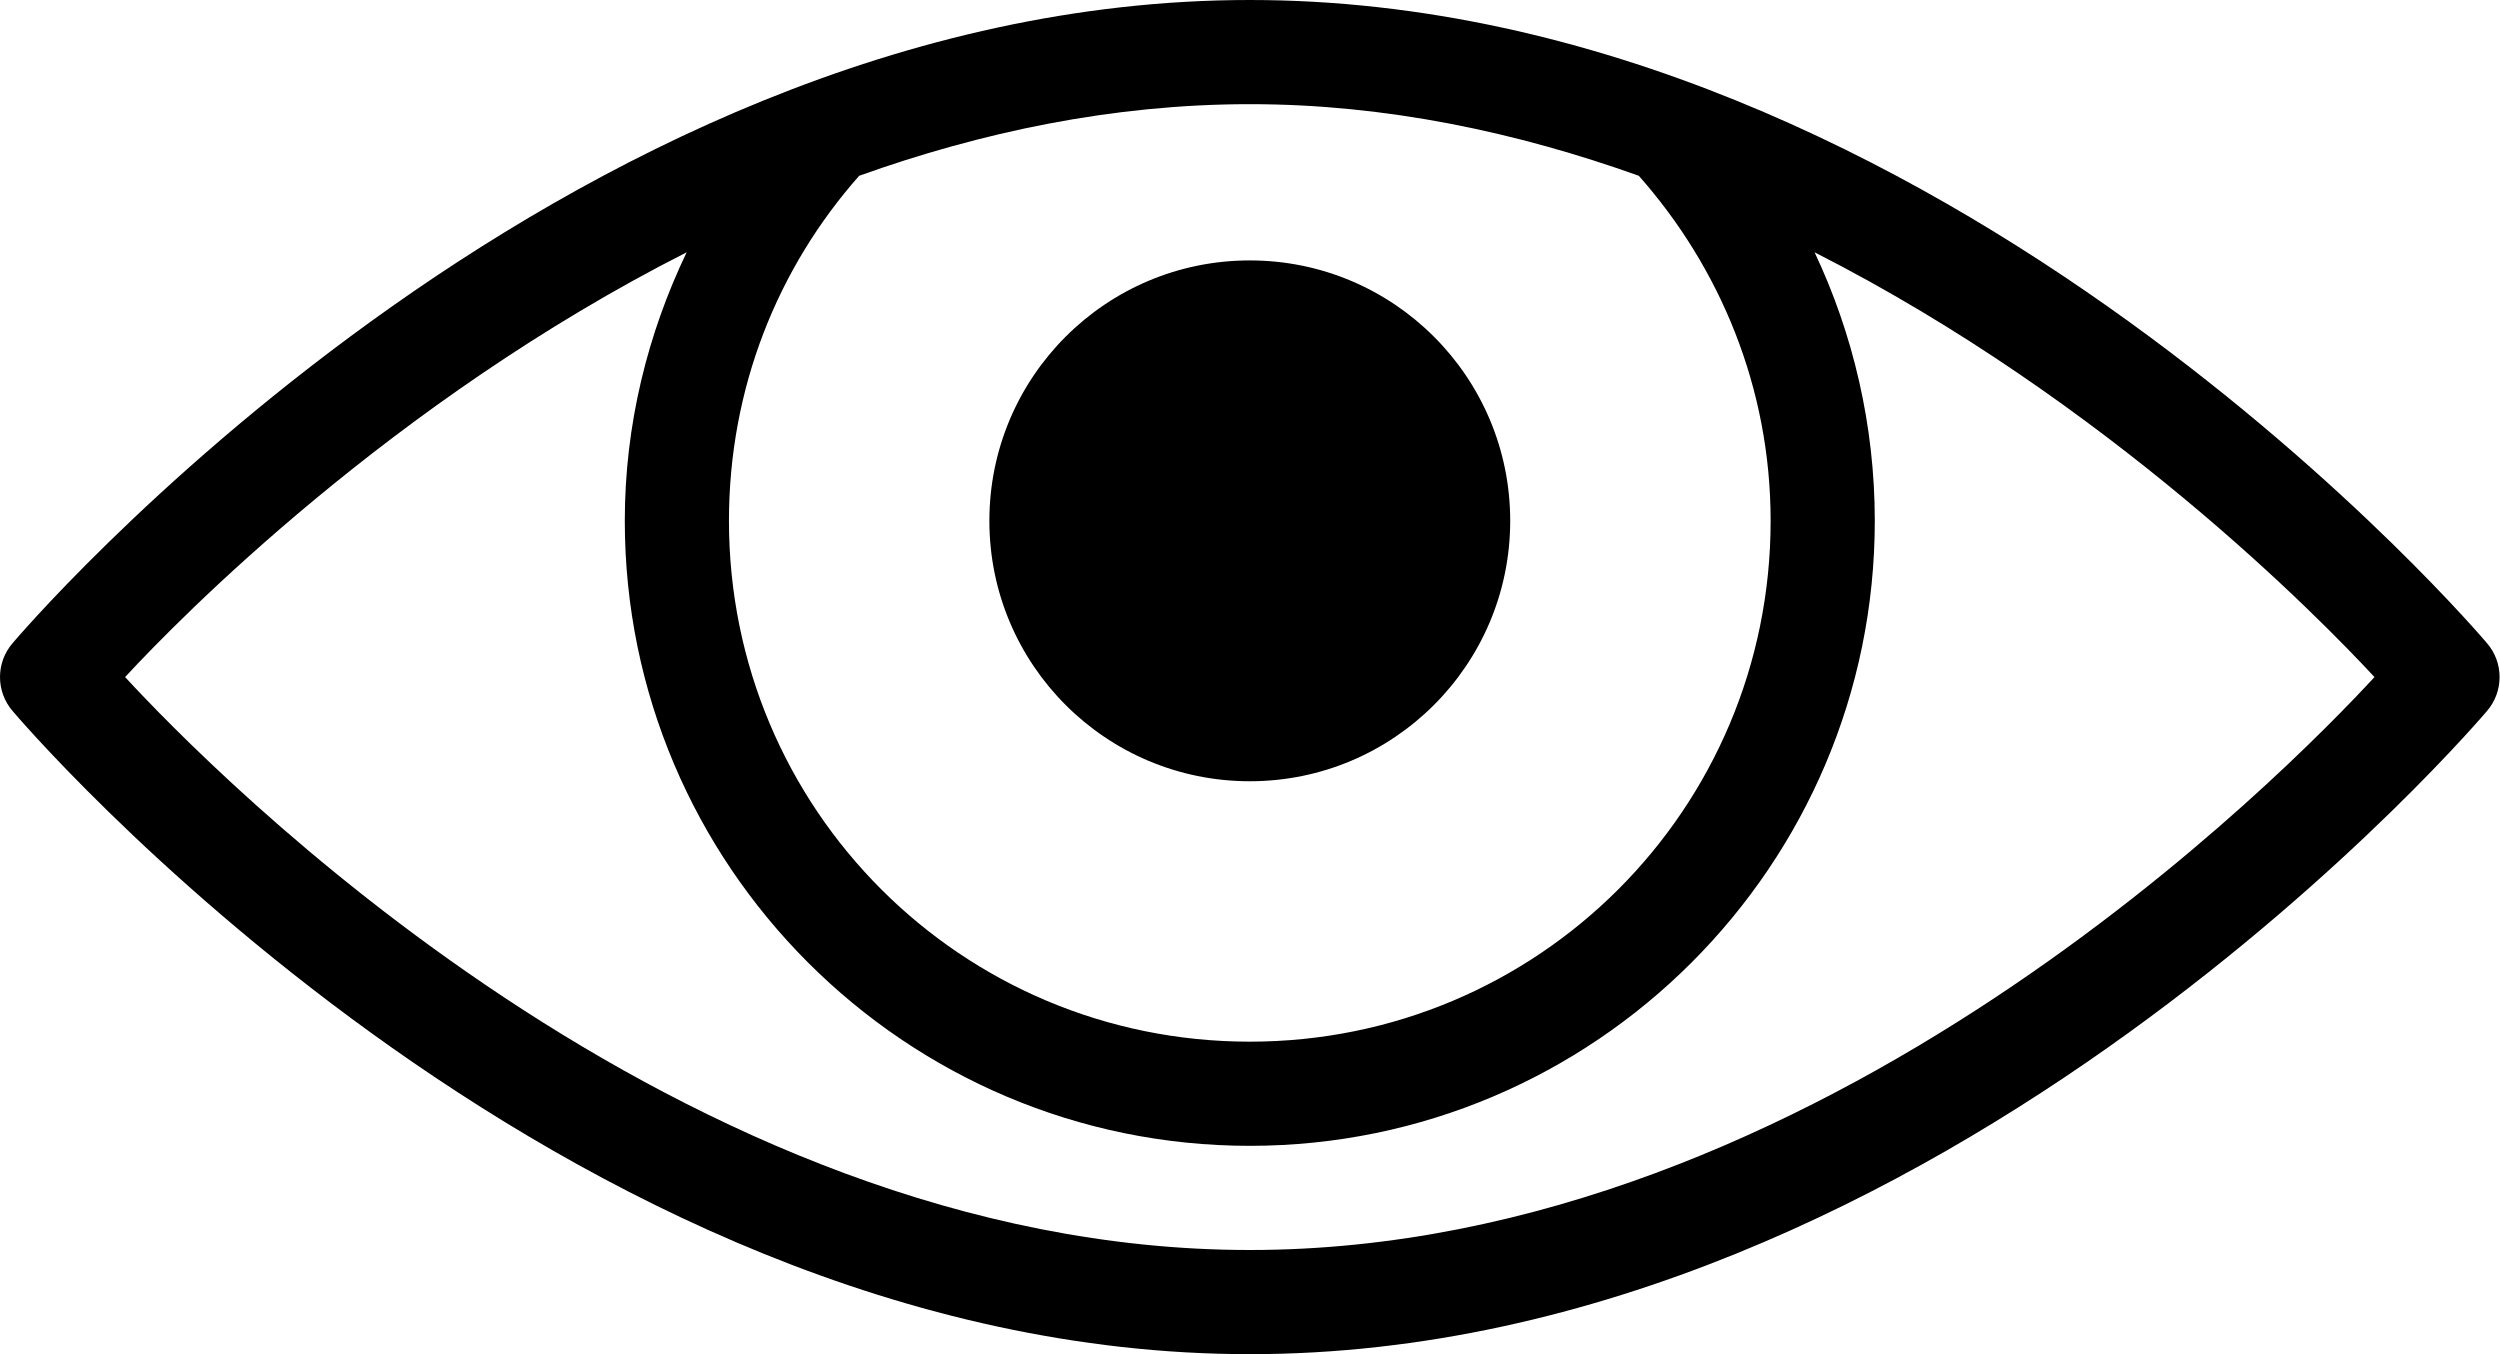 <svg width="48" height="26" viewBox="0 0 48 26" fill="none" xmlns="http://www.w3.org/2000/svg">
<path d="M23.996 0C10.664 0 0.246 12.344 0.246 12.344C-0.082 12.719 -0.082 13.281 0.246 13.656C0.246 13.656 10.664 26 23.996 26C37.328 26 47.746 13.656 47.746 13.656C48.074 13.281 48.074 12.719 47.746 12.344C47.746 12.344 37.328 0 23.996 0ZM23.996 2C26.625 2 29.137 2.543 31.465 3.375C33.027 5.141 33.996 7.449 33.996 10C33.996 15.535 29.531 20 23.996 20C18.461 20 13.996 15.535 13.996 10C13.996 7.449 14.934 5.141 16.496 3.375C18.832 2.539 21.359 2 23.996 2ZM13.184 4.844C12.434 6.406 11.996 8.156 11.996 10C11.996 16.617 17.379 22 23.996 22C30.613 22 35.996 16.617 35.996 10C35.996 8.164 35.578 6.406 34.84 4.844C40.488 7.715 44.551 11.879 45.59 13C43.965 14.758 34.969 24 23.996 24C13.023 24 4.027 14.758 2.402 13C3.441 11.875 7.523 7.715 13.184 4.844ZM23.996 5C21.234 5 18.996 7.238 18.996 10C18.996 12.762 21.234 15 23.996 15C26.758 15 28.996 12.762 28.996 10C28.996 7.238 26.758 5 23.996 5Z" fill="black"/>
</svg>
